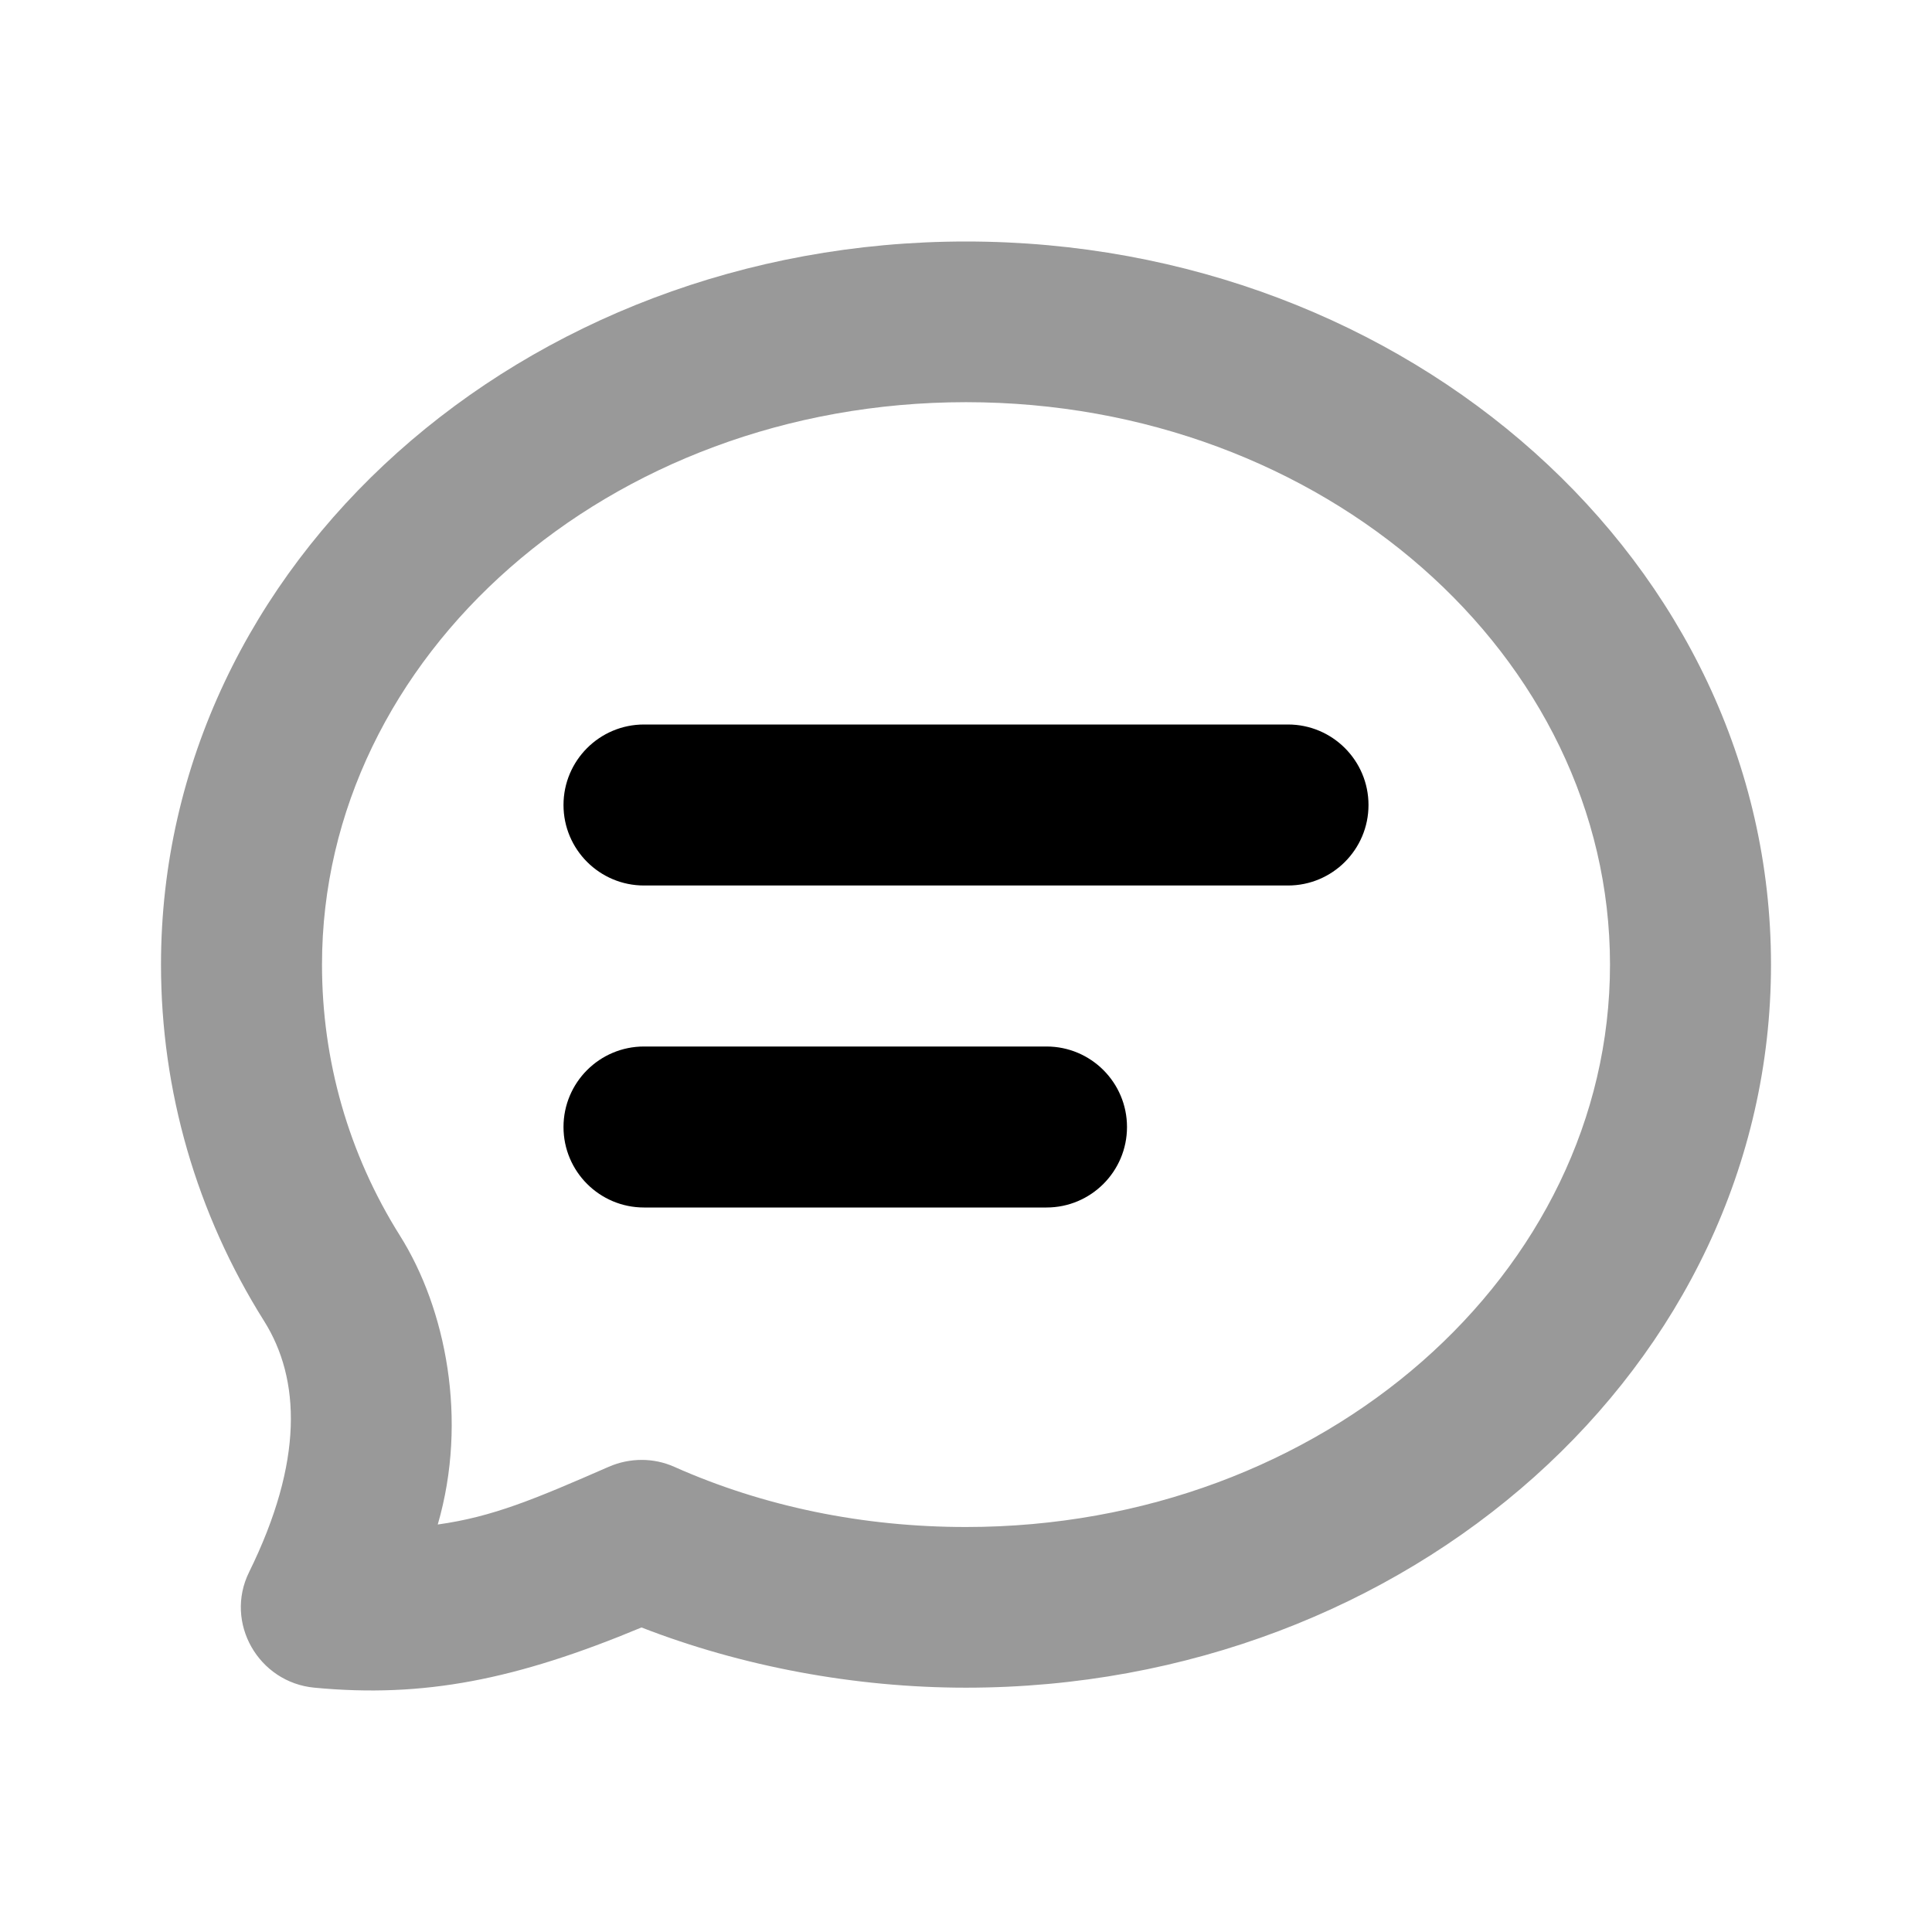 <svg width="24" height="24" viewBox="0 0 24 24" fill="none" xmlns="http://www.w3.org/2000/svg">
<path d="M12 3C6.502 3 2 6.993 2 11.983C2 13.552 2.442 15.077 3.281 16.411C3.732 17.129 3.774 18.15 3.094 19.53C2.785 20.157 3.21 20.9 3.906 20.965C5.263 21.094 6.409 20.867 7.969 20.217C9.211 20.7 10.616 20.965 12 20.965C17.498 20.965 22 16.971 22 11.983C22 6.993 17.498 3 12 3ZM12 4.996C16.443 4.996 20 8.152 20 11.983C20 15.813 16.443 18.969 12 18.969C10.721 18.969 9.487 18.716 8.375 18.221C8.118 18.106 7.821 18.108 7.562 18.221C6.642 18.623 6.121 18.843 5.438 18.938C5.816 17.636 5.538 16.256 4.969 15.351C4.327 14.33 4 13.171 4 11.983C4 8.152 7.557 4.996 12 4.996Z" fill="black" fill-opacity="0.4"/>
<path d="M8 9C7.448 9 7 9.448 7 10C7 10.552 7.448 11 8 11H16C16.552 11 17 10.552 17 10C17 9.448 16.552 9 16 9H8ZM8 13C7.448 13 7 13.448 7 14C7 14.552 7.448 15 8 15H13C13.552 15 14 14.552 14 14C14 13.448 13.552 13 13 13H8Z" fill="black"/>
</svg>
